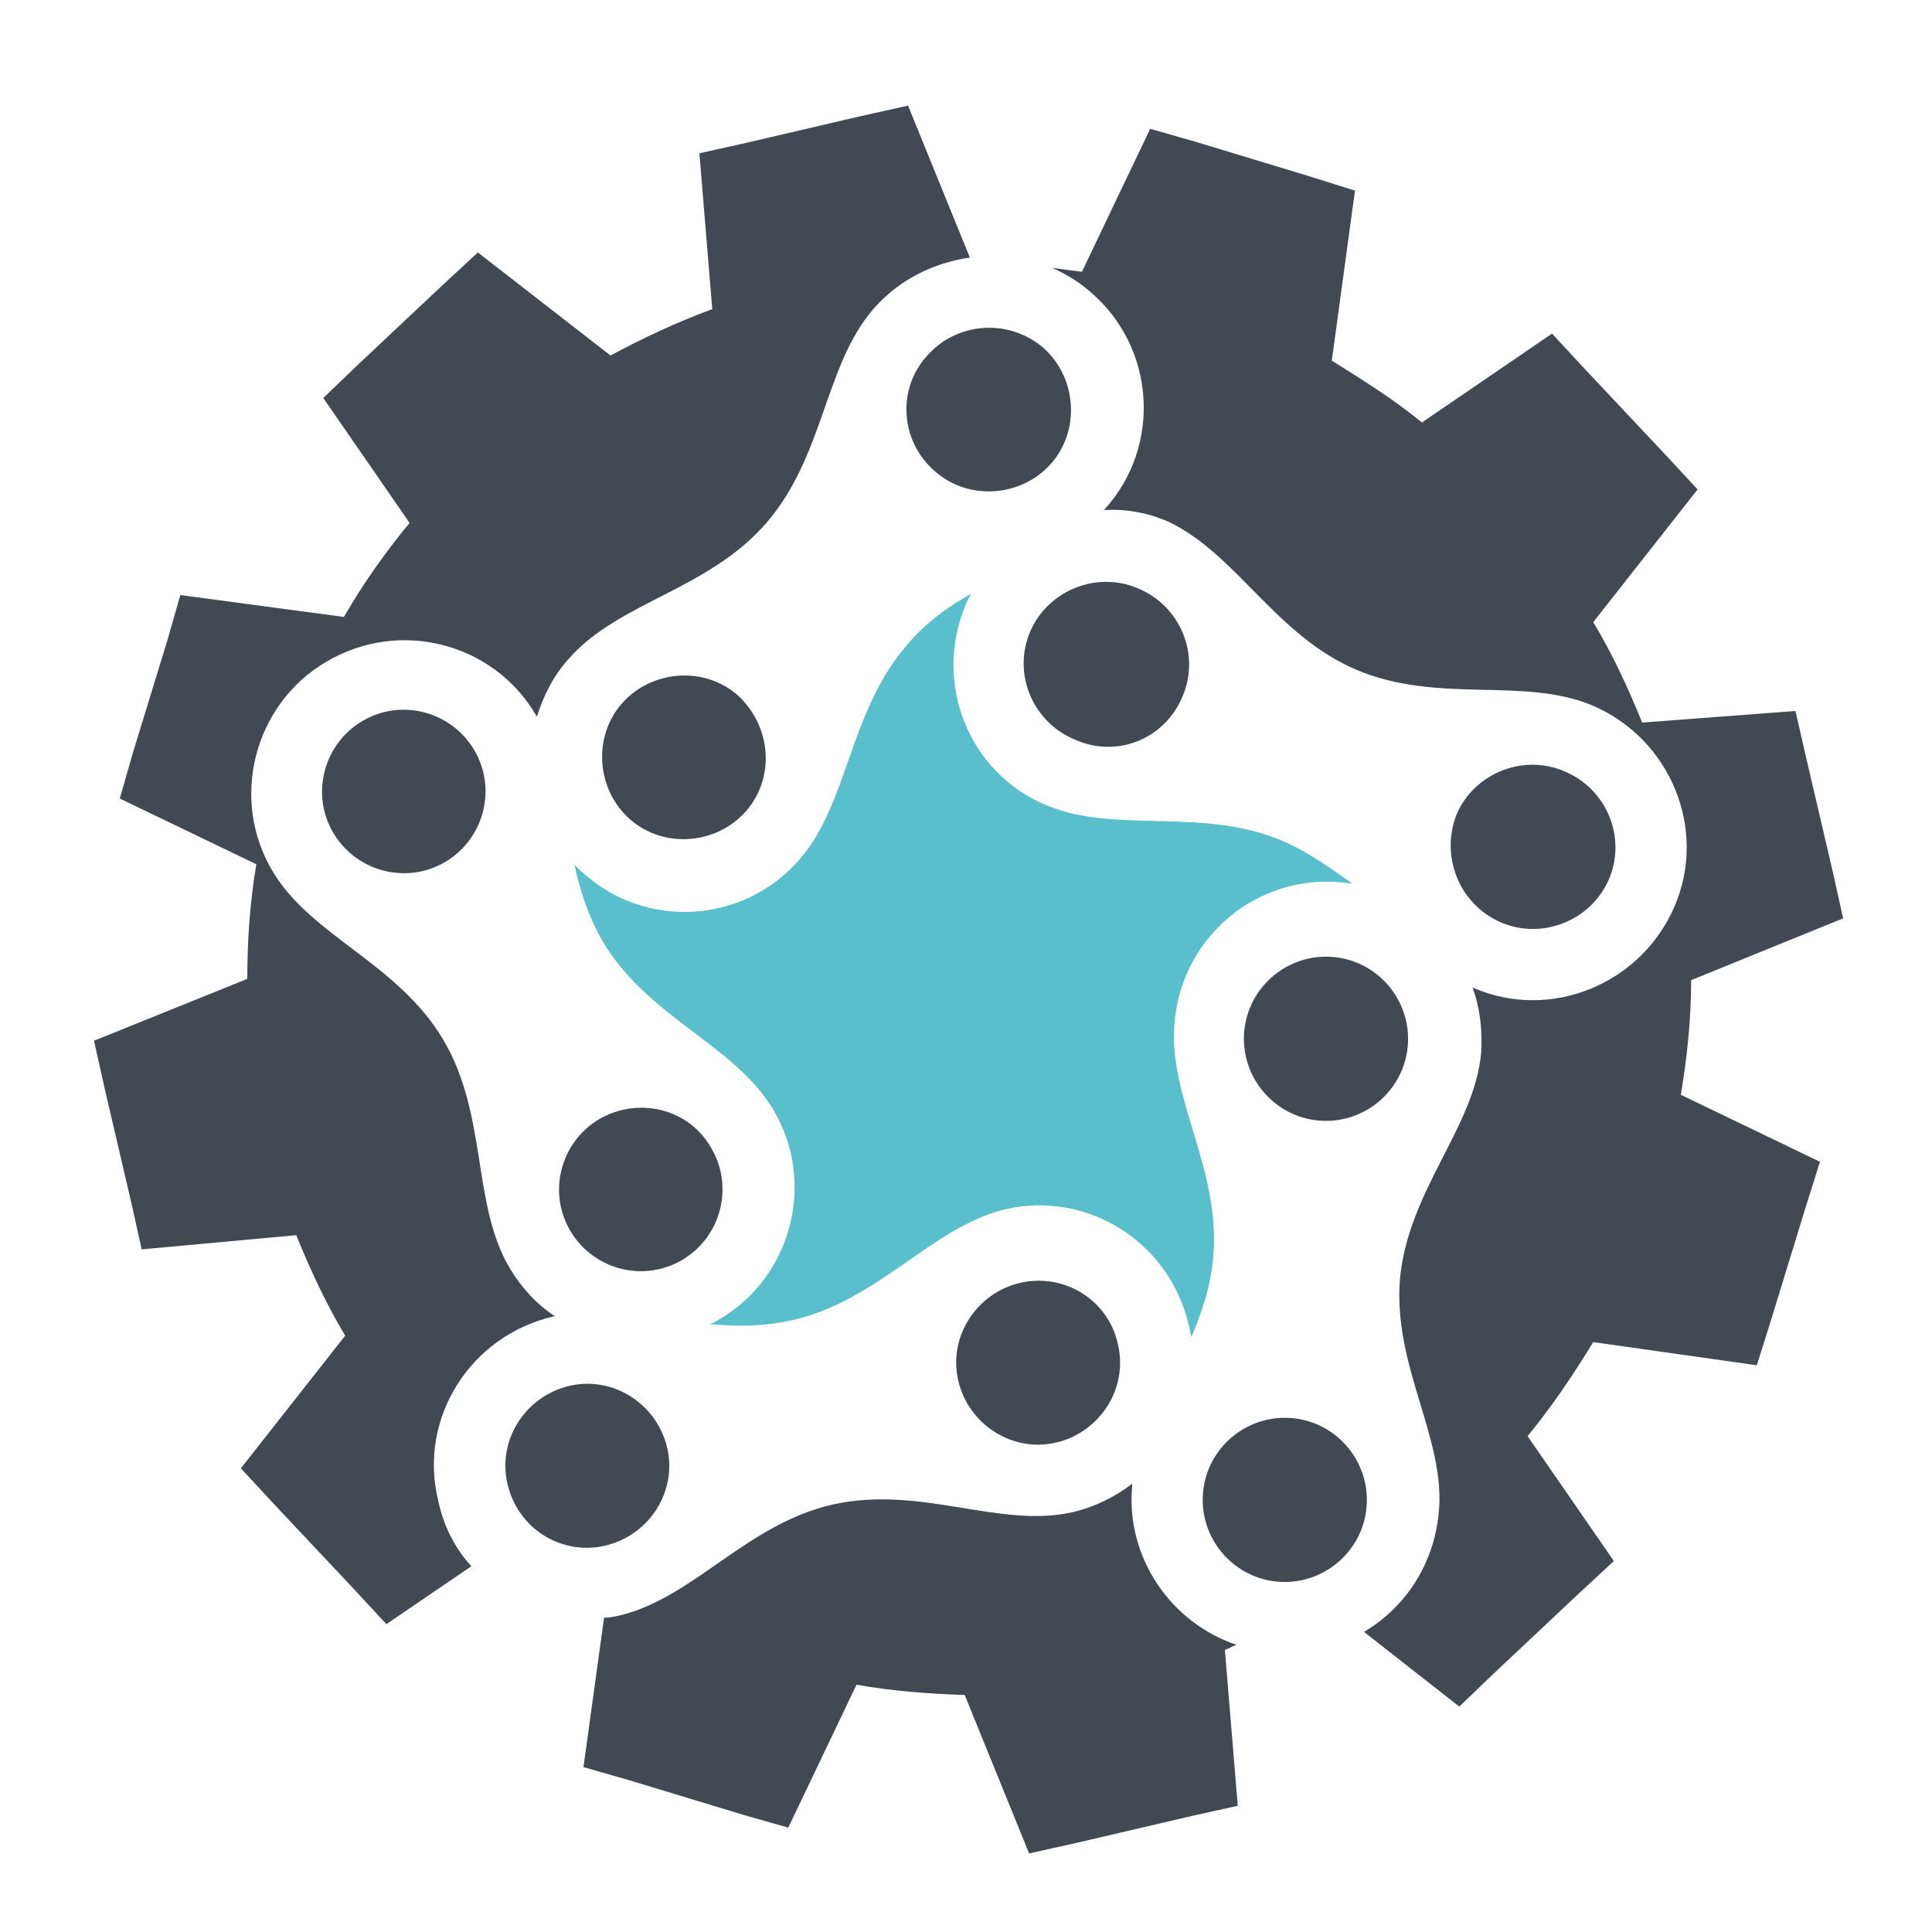 <?xml version="1.0" encoding="utf-8"?>
<!-- Generator: Adobe Illustrator 18.1.0, SVG Export Plug-In . SVG Version: 6.00 Build 0)  -->
<svg version="1.1" id="Layer_1" xmlns="http://www.w3.org/2000/svg" xmlns:xlink="http://www.w3.org/1999/xlink" x="0px" y="0px"
	 viewBox="0 0 150 150" enable-background="new 0 0 150 150" xml:space="preserve">
<g>
	<path fill="#59BFCD" d="M99.6,65.3c-6.3-2.7-13-0.5-18.4-2.8C75.2,60,72.4,53,75,46.9c0.1-0.3,0.3-0.6,0.4-0.8c-1.8,1-3.6,2.3-5,4
		c-4.5,5.2-4.5,12.2-8.3,16.6c-4.3,5-11.9,5.5-16.8,1.1c-0.2-0.2-0.5-0.4-0.7-0.7c0.4,2,1.1,4.1,2.2,6c3.5,5.9,10.2,8,13.2,13
		c3.4,5.6,1.5,13-4.1,16.3c-0.3,0.2-0.5,0.3-0.8,0.4c2.1,0.2,4.2,0.2,6.4-0.3c6.7-1.5,10.8-7.2,16.5-8.6c6.4-1.5,12.8,2.5,14.3,9
		c0.1,0.3,0.1,0.6,0.2,0.9c0.8-1.9,1.5-3.9,1.7-6.2c0.6-6.9-3.6-12.5-3-18.3c0.6-6.6,6.4-11.4,12.9-10.8c0.3,0,0.6,0.1,0.9,0.1
		C103.4,67.5,101.7,66.2,99.6,65.3z"/>
	<g>
		<path fill="#434953" d="M131.3,76.1l11.8-4.8l-0.8-3.6l-2.1-9l-0.8-3.5l-11.9,0.9c-1.1-2.7-2.3-5.3-3.8-7.8l8.1-10.3l-2.5-2.7
			l-6.3-6.7l-2.5-2.7l-10.1,6.9c-2.2-1.8-4.6-3.3-7-4.8l1.8-13.2l-3.5-1.1l-8.9-2.7l-3.5-1l-5.3,11.1c-0.8-0.1-1.6-0.2-2.3-0.3
			c1.1,0.5,2.1,1.1,3,1.9c5,4.3,5.5,11.9,1.1,16.8c0,0-0.1,0.1-0.1,0.1c1.7-0.1,3.4,0.2,5,0.9C96,43,99,49.3,105.3,52
			c6.4,2.7,13,0.5,18.4,2.8c6,2.6,8.9,9.6,6.3,15.6c-2.6,6-9.6,8.9-15.6,6.3c0,0-0.1,0-0.1-0.1c0.6,1.6,0.8,3.3,0.7,5.1
			c-0.5,5.8-5.6,10.6-6.3,17.5c-0.6,6.9,3.6,12.5,3,18.3c-0.4,4-2.6,7.3-5.8,9.2l7.4,5.8l2.6-2.5l6.7-6.3l2.7-2.5l-6.7-9.7
			c1.9-2.3,3.5-4.7,5.1-7.3l12.7,1.8l1.1-3.5l2.7-8.8l1.1-3.5L130.5,85C131,82,131.3,79.1,131.3,76.1z"/>
		<path fill="#434953" d="M57.3,54c-2.6-2.3-6.7-2-9,0.6c-2.3,2.6-2,6.7,0.6,9c2.6,2.3,6.7,2,9-0.6C60.2,60.4,59.9,56.4,57.3,54z"/>
		<path fill="#434953" d="M116.5,71.6c3.2,1.4,7-0.1,8.4-3.3c1.4-3.2-0.1-7-3.4-8.4c-3.2-1.4-7,0.1-8.4,3.3
			C111.8,66.5,113.3,70.2,116.5,71.6z"/>
		<path fill="#434953" d="M72.6,36.6c2.6,2.3,6.7,2,9-0.6c2.3-2.6,2-6.7-0.6-9c-2.7-2.3-6.7-2-9,0.6C69.6,30.2,69.9,34.3,72.6,36.6z
			"/>
		<path fill="#434953" d="M91.8,54.1c1.4-3.2-0.1-7-3.4-8.4c-3.2-1.4-7,0.1-8.4,3.3c-1.4,3.2,0.1,7,3.4,8.4
			C86.7,58.9,90.4,57.4,91.8,54.1z"/>
		<path fill="#434953" d="M28.1,56c-3,1.8-4,5.7-2.2,8.7c1.8,3,5.7,4,8.7,2.2c3-1.8,4-5.7,2.2-8.7C35,55.2,31.1,54.2,28.1,56z"/>
		<path fill="#434953" d="M46.5,86.9c-3,1.8-4,5.7-2.2,8.7c1.8,3,5.7,4,8.7,2.2c3-1.8,4-5.7,2.2-8.7C53.5,86.1,49.6,85.1,46.5,86.9z
			"/>
		<path fill="#434953" d="M43,102.2c0,0,0.1,0,0.1,0c-1.4-0.9-2.6-2.2-3.5-3.7c-3-5-1.7-11.9-5.2-17.8c-3.5-5.9-10.2-8-13.2-13
			c-3.4-5.6-1.5-13,4.1-16.3c5.7-3.4,13-1.5,16.3,4.1c0,0,0,0.1,0.1,0.1c0.5-1.6,1.3-3.2,2.5-4.5c3.9-4.4,10.8-5.3,15.3-10.5
			c4.5-5.2,4.5-12.2,8.3-16.6c2-2.3,4.7-3.6,7.5-4L70.5,8.2L66.9,9l-9,2.1l-3.6,0.8L55.3,24c-2.7,1-5.3,2.2-7.9,3.6l-10.3-8
			l-2.7,2.5l-6.7,6.3l-2.6,2.5l6.7,9.7c-1.9,2.3-3.6,4.7-5.1,7.3L14,46.2L13,49.7l-2.7,8.8l-1,3.5l10.6,5.1c-0.5,3-0.7,5.9-0.7,8.9
			L7.3,80.8l0.8,3.6l2.1,9l0.8,3.6L23,95.9c1.1,2.7,2.3,5.3,3.8,7.8l-8.1,10.3l2.5,2.7l6.3,6.7l2.5,2.7l6.6-4.5
			c-1.3-1.4-2.2-3.2-2.6-5.2C32.5,110.1,36.5,103.7,43,102.2z"/>
		<path fill="#434953" d="M100.3,110.1c-3.5-0.3-6.6,2.3-6.9,5.8c-0.3,3.5,2.3,6.6,5.8,6.9c3.5,0.3,6.6-2.3,6.9-5.8
			C106.4,113.5,103.8,110.4,100.3,110.1z"/>
		<path fill="#434953" d="M96,127.7c-5.1-1.7-8.6-6.8-8.1-12.3c0-0.1,0-0.1,0-0.2c-1.3,1-2.9,1.8-4.6,2.2
			c-5.7,1.3-11.8-2.1-18.6-0.6c-6.7,1.5-10.8,7.2-16.5,8.6c-0.4,0.1-0.9,0.2-1.3,0.2l-1.6,11.6l3.5,1l8.9,2.7l3.5,1l5.3-11.1
			c2.8,0.5,5.6,0.7,8.4,0.8l5,12.3l3.6-0.8l9-2.1l3.6-0.8l-1-12.1C95.4,128,95.7,127.8,96,127.7z"/>
		<path fill="#434953" d="M47,120c3.4-0.8,5.6-4.2,4.8-7.6c-0.8-3.4-4.2-5.6-7.6-4.8c-3.4,0.8-5.6,4.2-4.8,7.6
			C40.2,118.7,43.6,120.8,47,120z"/>
		<path fill="#434953" d="M109.3,81.2c0.3-3.5-2.3-6.6-5.8-6.9c-3.5-0.3-6.6,2.3-6.9,5.8c-0.3,3.5,2.3,6.6,5.8,6.9
			C105.9,87.3,109,84.7,109.3,81.2z"/>
		<path fill="#434953" d="M79.2,99.6c-3.4,0.8-5.6,4.2-4.8,7.6c0.8,3.4,4.2,5.6,7.6,4.8c3.4-0.8,5.6-4.2,4.8-7.6
			C86.1,101,82.7,98.8,79.2,99.6z"/>
	</g>
</g>
</svg>
